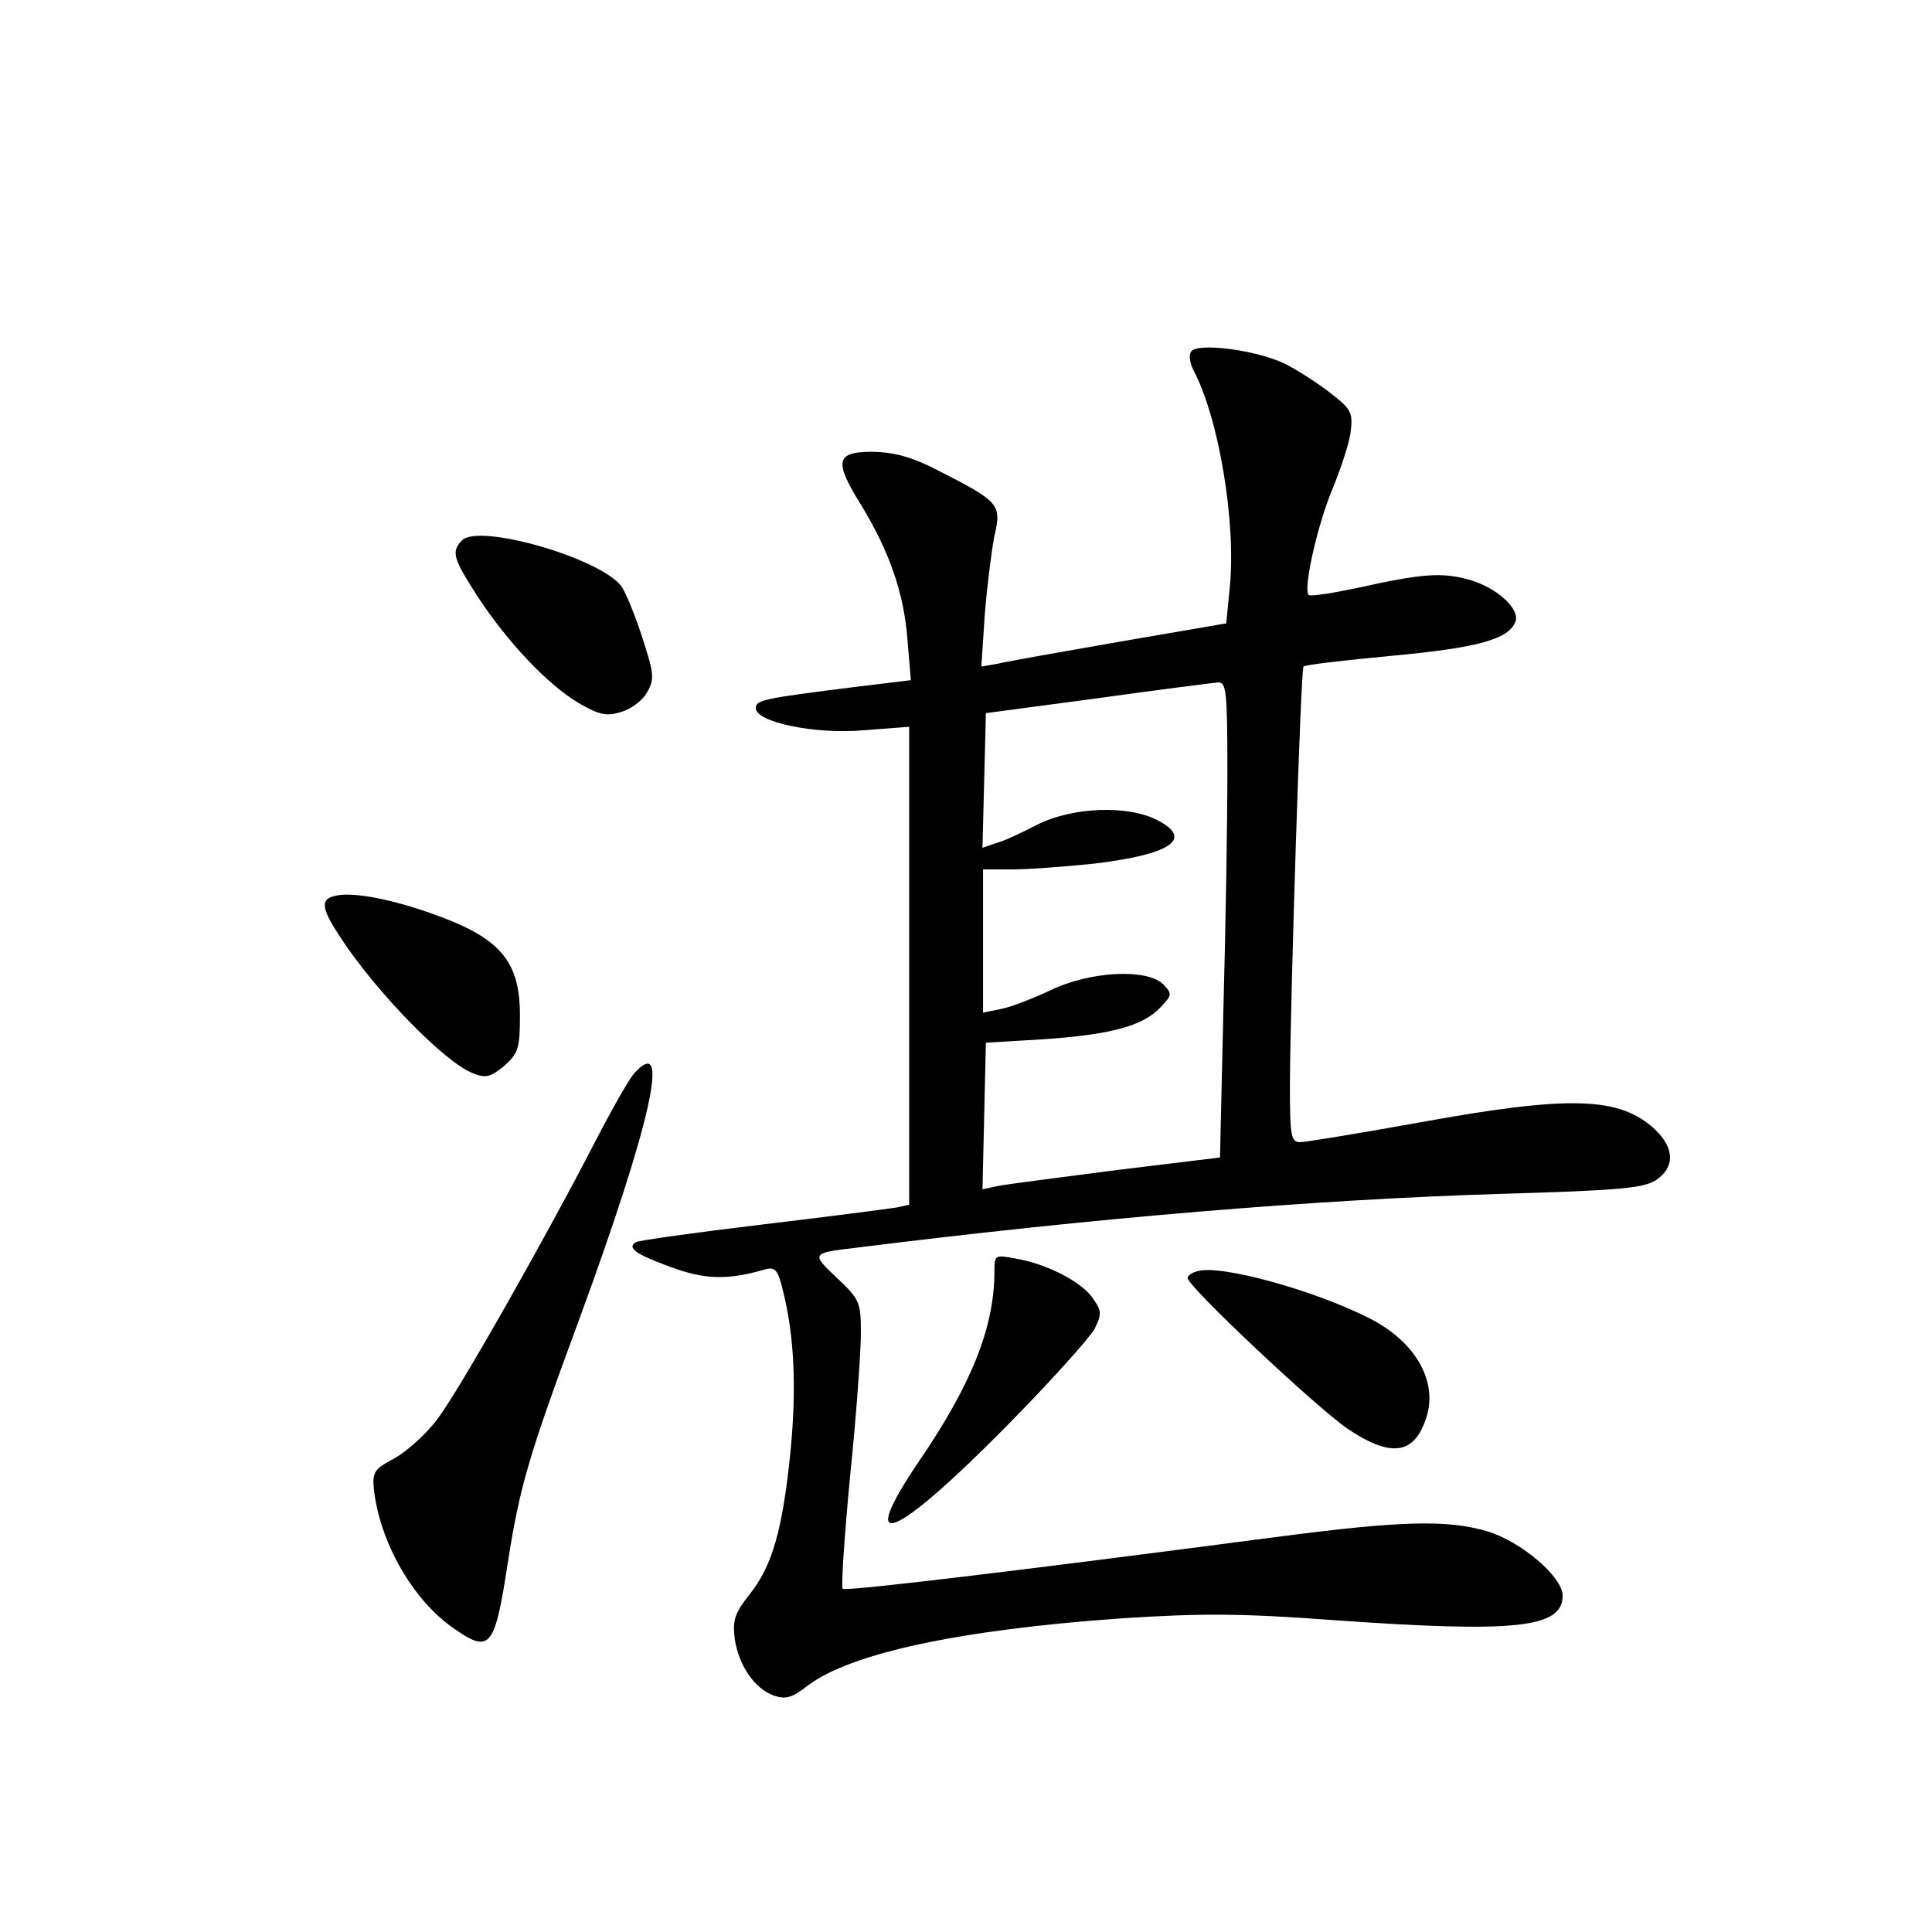 <?xml version="1.0" standalone="no"?>
<!DOCTYPE svg PUBLIC "-//W3C//DTD SVG 20010904//EN"
 "http://www.w3.org/TR/2001/REC-SVG-20010904/DTD/svg10.dtd">
<svg version="1.0" xmlns="http://www.w3.org/2000/svg"
 width="340pt" height="340pt" viewBox="0 0 340 340"
 preserveAspectRatio="xMidYMid meet">
<g transform="translate(0,340) scale(0.1,-0.1)"
fill="#000000" stroke="none">
<path d="M2096 2781 c-4 -6 -2 -20 4 -32 45 -84 76 -270 64 -385 l-6 -61 -186
-32 c-103 -18 -200 -35 -216 -39 l-29 -5 6 91 c4 50 12 113 17 139 13 55 9 60
-99 115 -46 24 -77 32 -115 33 -65 0 -69 -16 -21 -93 50 -82 76 -156 82 -238
l6 -71 -99 -12 c-160 -20 -174 -23 -174 -37 0 -25 105 -47 192 -39 l78 6 0
-420 0 -421 -22 -5 c-13 -2 -119 -16 -237 -30 -117 -14 -217 -28 -222 -31 -16
-10 -1 -21 62 -44 60 -22 100 -23 165 -4 18 5 23 0 32 -38 20 -79 24 -172 13
-284 -14 -137 -32 -200 -72 -250 -26 -33 -30 -45 -26 -78 7 -47 35 -88 69
-100 21 -7 32 -4 60 18 76 57 268 98 552 118 139 9 209 9 371 -3 323 -23 405
-14 405 43 0 33 -73 95 -132 113 -71 21 -152 19 -373 -10 -450 -59 -758 -96
-762 -91 -3 3 3 92 13 198 11 106 19 219 19 251 0 56 -2 60 -42 98 -46 43 -45
44 32 53 423 53 809 85 1136 95 208 6 251 10 273 24 34 23 33 56 -1 89 -62 58
-149 61 -413 13 -106 -19 -202 -35 -212 -35 -16 0 -18 10 -18 103 1 153 19
729 24 734 2 3 72 11 156 19 151 14 205 29 217 60 8 23 -33 60 -82 74 -48 13
-81 11 -198 -15 -43 -9 -81 -15 -84 -12 -10 11 16 126 43 189 14 35 29 79 31
99 4 32 1 39 -34 66 -21 17 -57 40 -80 52 -50 25 -157 39 -167 22z m64 -738
c0 -87 -3 -275 -7 -419 l-6 -261 -181 -22 c-100 -13 -194 -25 -209 -28 l-28
-6 3 129 3 129 100 6 c118 8 176 23 207 56 21 22 21 24 5 41 -29 28 -129 23
-199 -11 -32 -15 -71 -30 -88 -33 l-30 -6 0 126 0 126 53 0 c28 0 92 5 141 10
135 16 177 43 114 76 -52 28 -152 24 -214 -8 -27 -14 -59 -29 -72 -32 l-23 -8
3 119 3 118 195 26 c107 15 203 27 213 28 15 1 17 -13 17 -156z"/>
<path d="M813 2449 c-19 -20 -16 -31 27 -98 53 -81 124 -156 178 -188 36 -21
49 -24 75 -16 17 5 38 20 46 35 13 23 12 32 -8 94 -12 38 -29 79 -36 90 -32
50 -252 114 -282 83z"/>
<path d="M588 1823 c-25 -6 -22 -23 12 -74 63 -96 184 -220 233 -238 22 -9 31
-6 54 13 25 22 28 31 28 89 0 98 -36 138 -160 181 -75 26 -139 37 -167 29z"/>
<path d="M1116 1511 c-9 -10 -39 -63 -67 -117 -87 -169 -241 -441 -279 -491
-19 -26 -54 -57 -75 -69 -36 -19 -40 -24 -37 -55 10 -90 65 -189 134 -240 71
-51 78 -43 102 113 21 134 37 187 126 428 125 341 162 504 96 431z"/>
<path d="M1750 1162 c0 -97 -40 -198 -133 -334 -113 -167 -43 -138 156 64 76
77 144 153 153 169 13 26 13 32 -2 53 -18 29 -82 62 -136 71 -37 7 -38 7 -38
-23z"/>
<path d="M2108 1163 c-10 -2 -18 -8 -18 -12 0 -15 227 -228 281 -265 77 -52
118 -46 139 19 21 64 -19 134 -100 175 -96 49 -262 95 -302 83z"/>
</g>
</svg>
